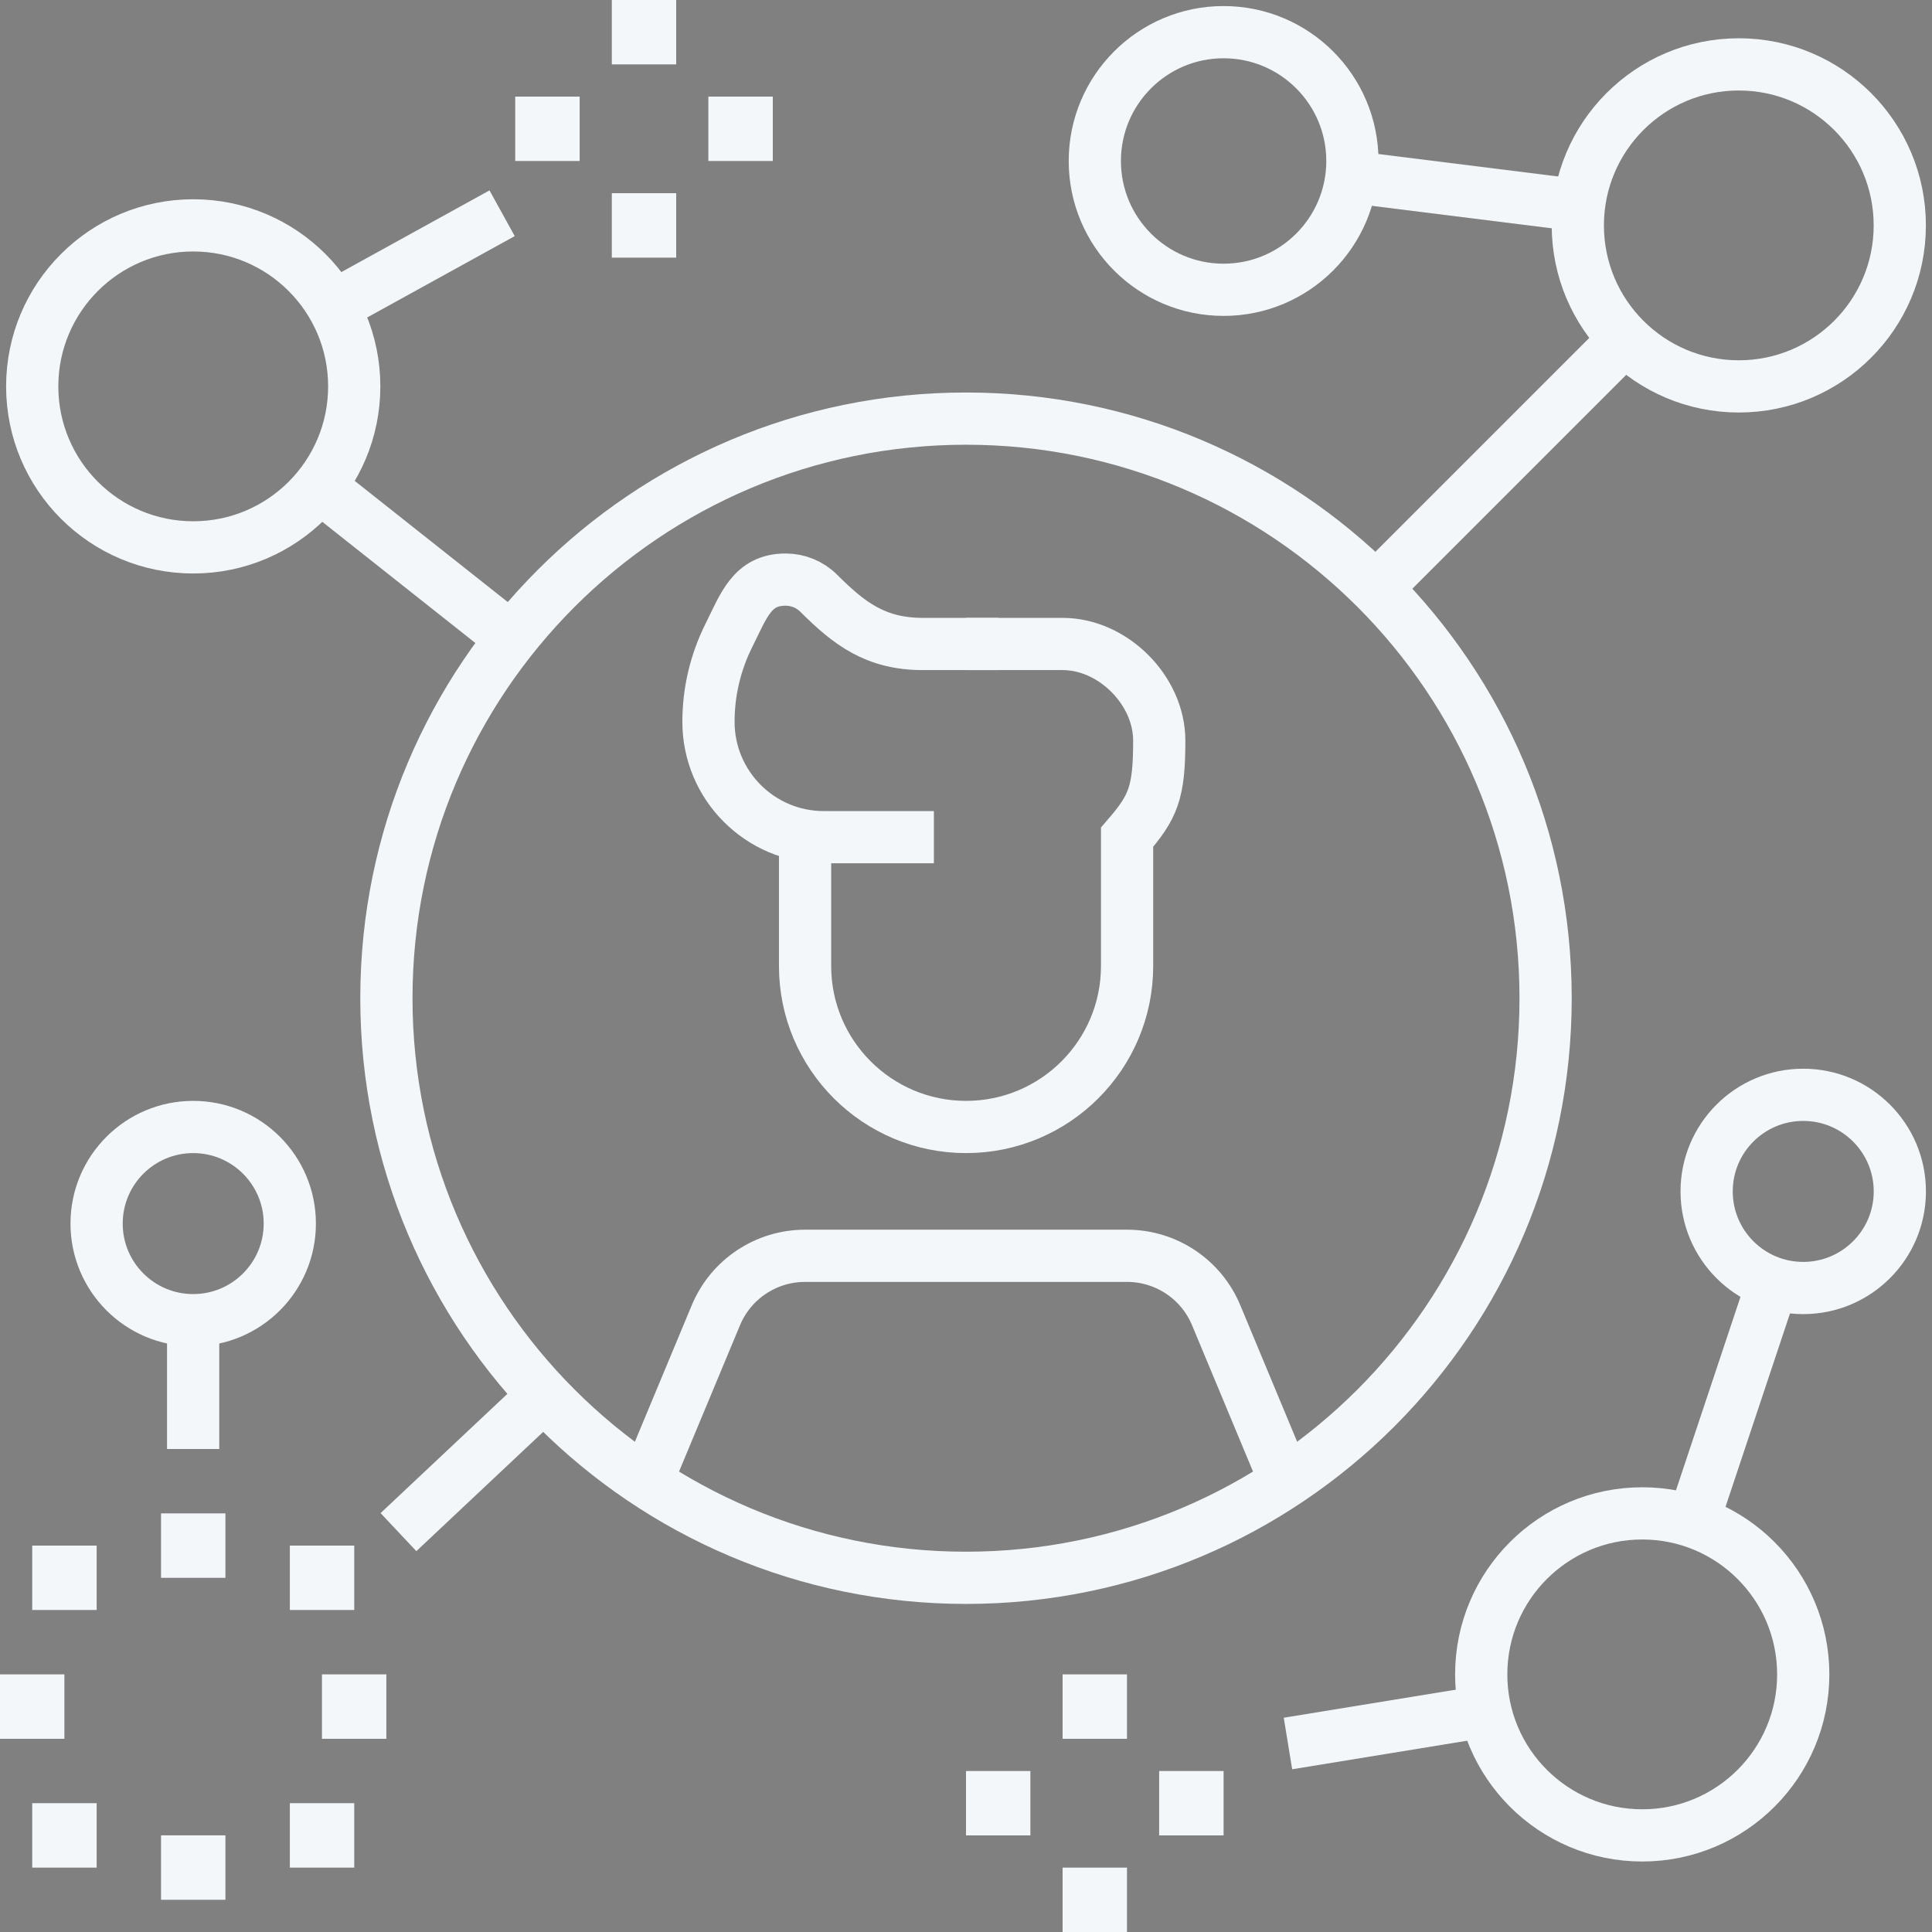 <svg width="37" height="37" viewBox="0 0 37 37" fill="none" xmlns="http://www.w3.org/2000/svg">
<rect x="0" y="0" width="37" height="37" fill="#808080" stroke="none"/>
<g clip-path="url(#clip0_604_4256)">
<path d="M18.5 30.217C24.631 30.217 29.6 25.247 29.6 19.117C29.6 12.986 24.631 8.017 18.5 8.017C12.37 8.017 7.4 12.986 7.4 19.117C7.4 25.247 12.37 30.217 18.5 30.217Z" stroke="#F3F7FA" stroke-miterlimit="10"/>
<path d="M18.501 12.333H20.351C21.314 12.333 22.201 13.22 22.201 14.183C22.201 15.185 22.085 15.455 21.585 16.033V18.5C21.585 20.202 20.204 21.583 18.501 21.583C16.799 21.583 15.418 20.202 15.418 18.5V16.004" stroke="#F3F7FA" stroke-miterlimit="10"/>
<path d="M17.885 16.033H15.776C14.557 16.033 13.568 15.043 13.568 13.823C13.568 13.249 13.702 12.682 13.959 12.168C14.245 11.596 14.403 11.1 15.046 11.1C15.284 11.1 15.513 11.194 15.68 11.362C16.259 11.94 16.767 12.333 17.674 12.333H19.116" stroke="#F3F7FA" stroke-miterlimit="10"/>
<path d="M12.381 28.378L13.71 25.188C13.997 24.499 14.671 24.05 15.417 24.05H21.584C22.331 24.05 23.004 24.499 23.291 25.188L24.62 28.378" stroke="#F3F7FA" stroke-miterlimit="10"/>
<path d="M3.701 10.483C5.403 10.483 6.784 9.103 6.784 7.4C6.784 5.697 5.403 4.316 3.701 4.316C1.998 4.316 0.617 5.697 0.617 7.4C0.617 9.103 1.998 10.483 3.701 10.483Z" stroke="#F3F7FA" stroke-miterlimit="10"/>
<path d="M9.8 12.228L6.117 9.312" stroke="#F3F7FA" stroke-miterlimit="10"/>
<path d="M12.217 4.434V4.2H12.45V4.434H12.217Z" fill="black" stroke="#F3F7FA"/>
<path d="M10.367 2.583V2.35H10.601V2.583H10.367Z" fill="black" stroke="#F3F7FA"/>
<path d="M14.066 2.583V2.35H14.3V2.583H14.066Z" fill="black" stroke="#F3F7FA"/>
<path d="M12.217 0.733V0.5H12.45V0.733H12.217Z" fill="black" stroke="#F3F7FA"/>
<path d="M6.377 5.87L9.616 4.084" stroke="#F3F7FA" stroke-miterlimit="10"/>
<path d="M33.3 7.4C35.003 7.4 36.383 6.02 36.383 4.317C36.383 2.614 35.003 1.233 33.3 1.233C31.597 1.233 30.217 2.614 30.217 4.317C30.217 6.02 31.597 7.4 33.3 7.4Z" stroke="#F3F7FA" stroke-miterlimit="10"/>
<path d="M23.433 5.55C24.796 5.55 25.9 4.445 25.9 3.083C25.9 1.721 24.796 0.616 23.433 0.616C22.071 0.616 20.967 1.721 20.967 3.083C20.967 4.445 22.071 5.55 23.433 5.55Z" stroke="#F3F7FA" stroke-miterlimit="10"/>
<path d="M26.348 11.267L31.119 6.496" stroke="#F3F7FA" stroke-miterlimit="10"/>
<path d="M30.241 3.934L25.881 3.389" stroke="#F3F7FA" stroke-miterlimit="10"/>
<path d="M3.584 29.717V29.483H3.817V29.717H3.584Z" fill="black" stroke="#F3F7FA"/>
<path d="M3.584 35.883V35.649H3.817V35.883H3.584Z" fill="black" stroke="#F3F7FA"/>
<path d="M6.666 32.8V32.566H6.899V32.8H6.666Z" fill="black" stroke="#F3F7FA"/>
<path d="M0.5 32.8V32.566H0.733V32.8H0.5Z" fill="black" stroke="#F3F7FA"/>
<path d="M1.117 30.333V30.1H1.351V30.333H1.117Z" fill="black" stroke="#F3F7FA"/>
<path d="M6.051 30.333V30.1H6.284V30.333H6.051Z" fill="black" stroke="#F3F7FA"/>
<path d="M1.117 35.267V35.033H1.351V35.267H1.117Z" fill="black" stroke="#F3F7FA"/>
<path d="M6.051 35.267V35.033H6.284V35.267H6.051Z" fill="black" stroke="#F3F7FA"/>
<path d="M10.416 26.723L7.631 29.342" stroke="#F3F7FA" stroke-miterlimit="10"/>
<path d="M3.7 25.283C4.721 25.283 5.55 24.455 5.55 23.433C5.55 22.411 4.721 21.583 3.7 21.583C2.678 21.583 1.85 22.411 1.85 23.433C1.85 24.455 2.678 25.283 3.7 25.283Z" stroke="#F3F7FA" stroke-miterlimit="10"/>
<path d="M3.699 27.75V25.283" stroke="#F3F7FA" stroke-miterlimit="10"/>
<path d="M31.451 35.15C33.153 35.15 34.534 33.77 34.534 32.067C34.534 30.364 33.153 28.983 31.451 28.983C29.748 28.983 28.367 30.364 28.367 32.067C28.367 33.77 29.748 35.15 31.451 35.15Z" stroke="#F3F7FA" stroke-miterlimit="10"/>
<path d="M34.534 24.667C35.555 24.667 36.384 23.838 36.384 22.817C36.384 21.795 35.555 20.967 34.534 20.967C33.512 20.967 32.684 21.795 32.684 22.817C32.684 23.838 33.512 24.667 34.534 24.667Z" stroke="#F3F7FA" stroke-miterlimit="10"/>
<path d="M20.85 36.5V36.267H21.083V36.5H20.85Z" fill="black" stroke="#F3F7FA"/>
<path d="M19 34.65V34.417H19.233V34.65H19Z" fill="black" stroke="#F3F7FA"/>
<path d="M22.699 34.65V34.417H22.933V34.65H22.699Z" fill="black" stroke="#F3F7FA"/>
<path d="M20.85 32.8V32.566H21.083V32.8H20.85Z" fill="black" stroke="#F3F7FA"/>
<path d="M28.448 32.773L24.666 33.39" stroke="#F3F7FA" stroke-miterlimit="10"/>
<path d="M33.948 24.57L32.424 29.141" stroke="#F3F7FA" stroke-miterlimit="10"/>
</g>
<defs>
<clipPath id="clip0_604_4256">
<rect width="37" height="37" fill="white"/>
</clipPath>
</defs>
</svg>
